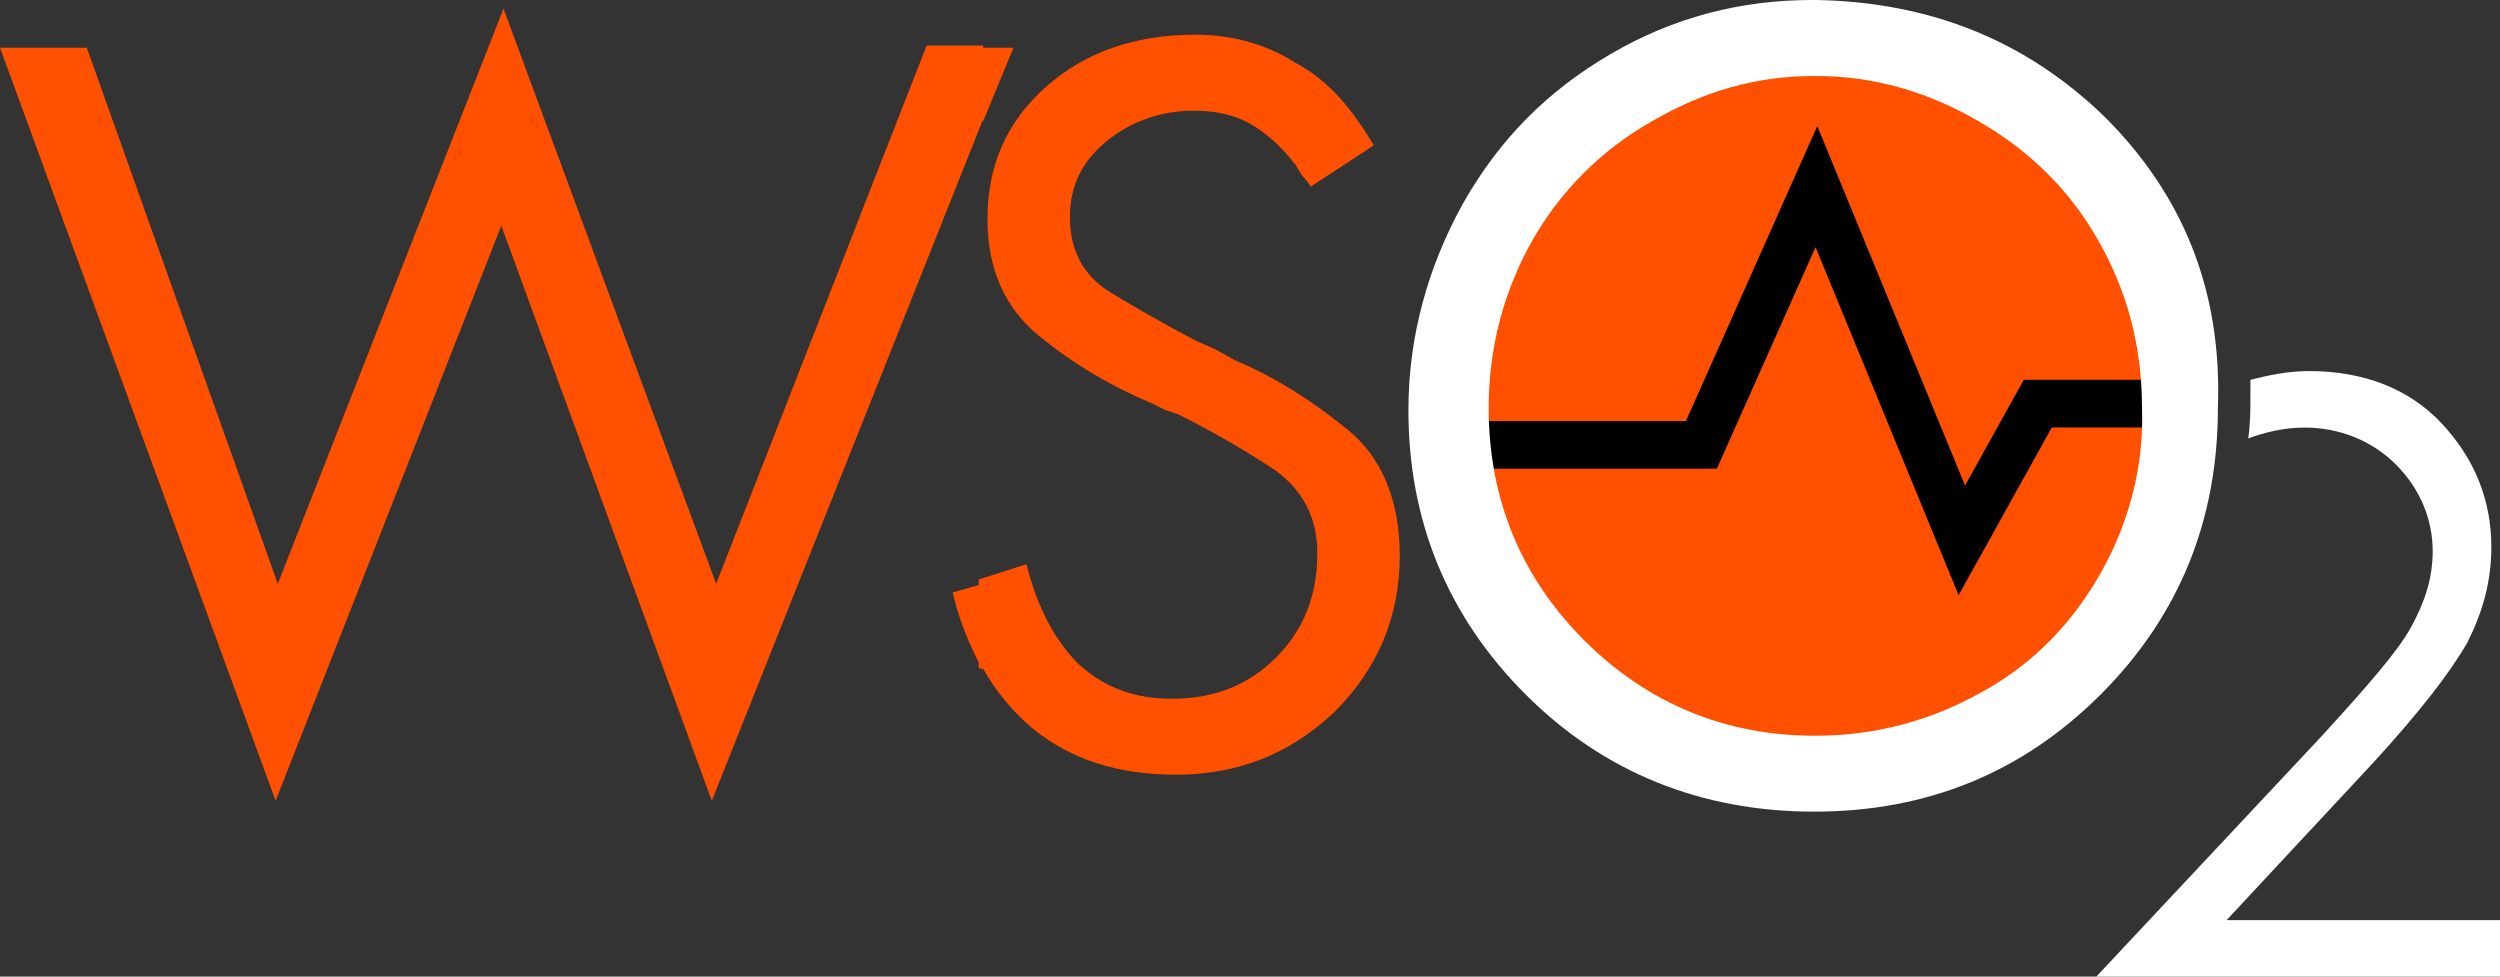 <?xml version="1.0" encoding="utf-8"?>
<!-- Generator: Adobe Illustrator 16.0.4, SVG Export Plug-In . SVG Version: 6.00 Build 0)  -->
<!DOCTYPE svg PUBLIC "-//W3C//DTD SVG 1.1//EN" "http://www.w3.org/Graphics/SVG/1.1/DTD/svg11.dtd">
<svg version="1.1" id="Layer_1" xmlns="http://www.w3.org/2000/svg" xmlns:xlink="http://www.w3.org/1999/xlink" x="0px" y="0px"
	 width="104.197px" height="40.703px" viewBox="0 0 104.197 40.703" enable-background="new 0 0 104.197 40.703"
	 xml:space="preserve">
<rect x="0" y="0" width="104.197" height="40.703" fill="#333333" stroke="none"/>
<g>
	<g>
		<path fill="#FF5000" d="M75.706,31.294c8.05,0,14.562-6.603,14.562-14.562c0-8.05-6.604-14.653-14.562-14.653
			c-8.05,0-14.652,6.603-14.652,14.653S67.656,31.294,75.706,31.294z"/>
		<polyline fill="none" stroke="#000000" stroke-width="1.986" points="90.268,16.823 84.933,16.823 81.767,22.522 75.706,7.778
			70.912,18.542 61.234,18.542 		"/>
		<path fill="#FF5000" d="M40.973,1.99h1.267l-1.267,3.075V1.99L40.973,1.99z M40.973,27.858c0.543,0.995,1.267,1.81,1.989,2.442
			c1.628,1.355,3.618,1.988,6.061,1.988c2.623,0,4.794-0.904,6.604-2.623c1.81-1.809,2.713-3.979,2.713-6.513
			c0-2.261-0.724-4.07-2.172-5.245c-1.445-1.176-2.983-2.171-4.702-2.895l-0.813-0.453l-0.815-0.36
			c-1.537-0.814-2.803-1.537-3.798-2.17c-0.995-0.724-1.447-1.718-1.447-2.985c0-1.357,0.543-2.351,1.538-3.166
			c0.995-0.814,2.262-1.266,3.618-1.266c0.904,0,1.719,0.181,2.352,0.543c0.633,0.361,1.267,0.905,1.899,1.718l0.271,0.452
			c0.09,0.09,0.181,0.181,0.36,0.452l2.623-1.718c-0.903-1.539-1.897-2.714-3.256-3.437c-1.267-0.814-2.713-1.176-4.161-1.176
			c-2.531,0-4.612,0.724-6.239,2.17c-1.628,1.447-2.442,3.256-2.442,5.517c0,2.082,0.724,3.709,2.171,4.885
			c1.447,1.176,2.984,2.081,4.703,2.803l0.543,0.271l0.542,0.18c1.628,0.814,2.984,1.628,4.07,2.353
			c1.086,0.813,1.719,1.898,1.719,3.438c0,1.718-0.543,3.165-1.719,4.341s-2.622,1.719-4.342,1.719c-1.537,0-2.804-0.451-3.89-1.447
			c-0.995-0.994-1.719-2.352-2.171-4.16l-1.99,0.634v3.708L40.973,27.858L40.973,27.858z M11.578,24.332l9.407-23.97l8.864,23.97
			l8.772-22.434h2.352v3.076L29.667,33.376L20.894,9.407l-9.406,23.969L0,1.99h3.618L11.578,24.332L11.578,24.332z M40.973,24.332
			l-1.267,0.36c0.271,1.177,0.725,2.263,1.267,3.257V24.332z"/>
		<path fill="#FFFFFF" d="M87.736,4.885C84.48,1.719,80.5,0.09,75.706,0c-0.091,0-0.181,0-0.181,0c-2.984,0-5.789,0.724-8.412,2.261
			c-2.623,1.538-4.613,3.528-6.15,6.241c-1.446,2.623-2.262,5.517-2.262,8.593c0,4.614,1.629,8.592,4.885,11.849
			s7.326,4.884,12.029,4.884l0,0c4.703,0,8.684-1.627,11.939-4.884c3.257-3.257,4.885-7.235,4.885-11.94
			C92.62,12.121,90.992,8.141,87.736,4.885z M87.555,23.88c-1.177,2.078-2.805,3.797-4.976,4.974c-2.08,1.177-4.432,1.81-6.874,1.81
			h-0.091c-3.709,0-6.965-1.356-9.588-3.979s-3.979-5.879-3.979-9.678c0-2.532,0.634-4.884,1.81-6.965
			c1.177-2.081,2.895-3.798,4.975-4.975c2.171-1.265,4.343-1.898,6.784-1.898c0,0,0,0,0.091,0c2.353,0,4.612,0.633,6.784,1.898
			c2.17,1.267,3.799,2.895,4.975,4.975c1.177,2.081,1.81,4.342,1.81,6.965C89.363,19.446,88.73,21.798,87.555,23.88z"/>
		<path fill="#FFFFFF" d="M93.797,15.829c0.724-0.182,1.537-0.363,2.441-0.363c2.261,0,4.16,0.724,5.518,2.171
			c1.356,1.447,2.08,3.167,2.08,5.155c0,1.447-0.36,2.715-0.995,3.979c-0.724,1.267-1.989,2.896-3.89,4.976l-6.15,6.604h11.396
			v2.352H87.373l9.407-10.039c1.899-2.082,3.166-3.527,3.708-4.522c0.543-0.995,0.904-1.989,0.904-3.165
			c0-1.355-0.542-2.624-1.536-3.619c-0.995-0.995-2.354-1.537-3.8-1.537c-0.814,0-1.627,0.181-2.353,0.452
			c0.092-0.634,0.092-1.176,0.092-1.809C93.797,16.281,93.797,16.1,93.797,15.829z"/>
	</g>
</g>
</svg>